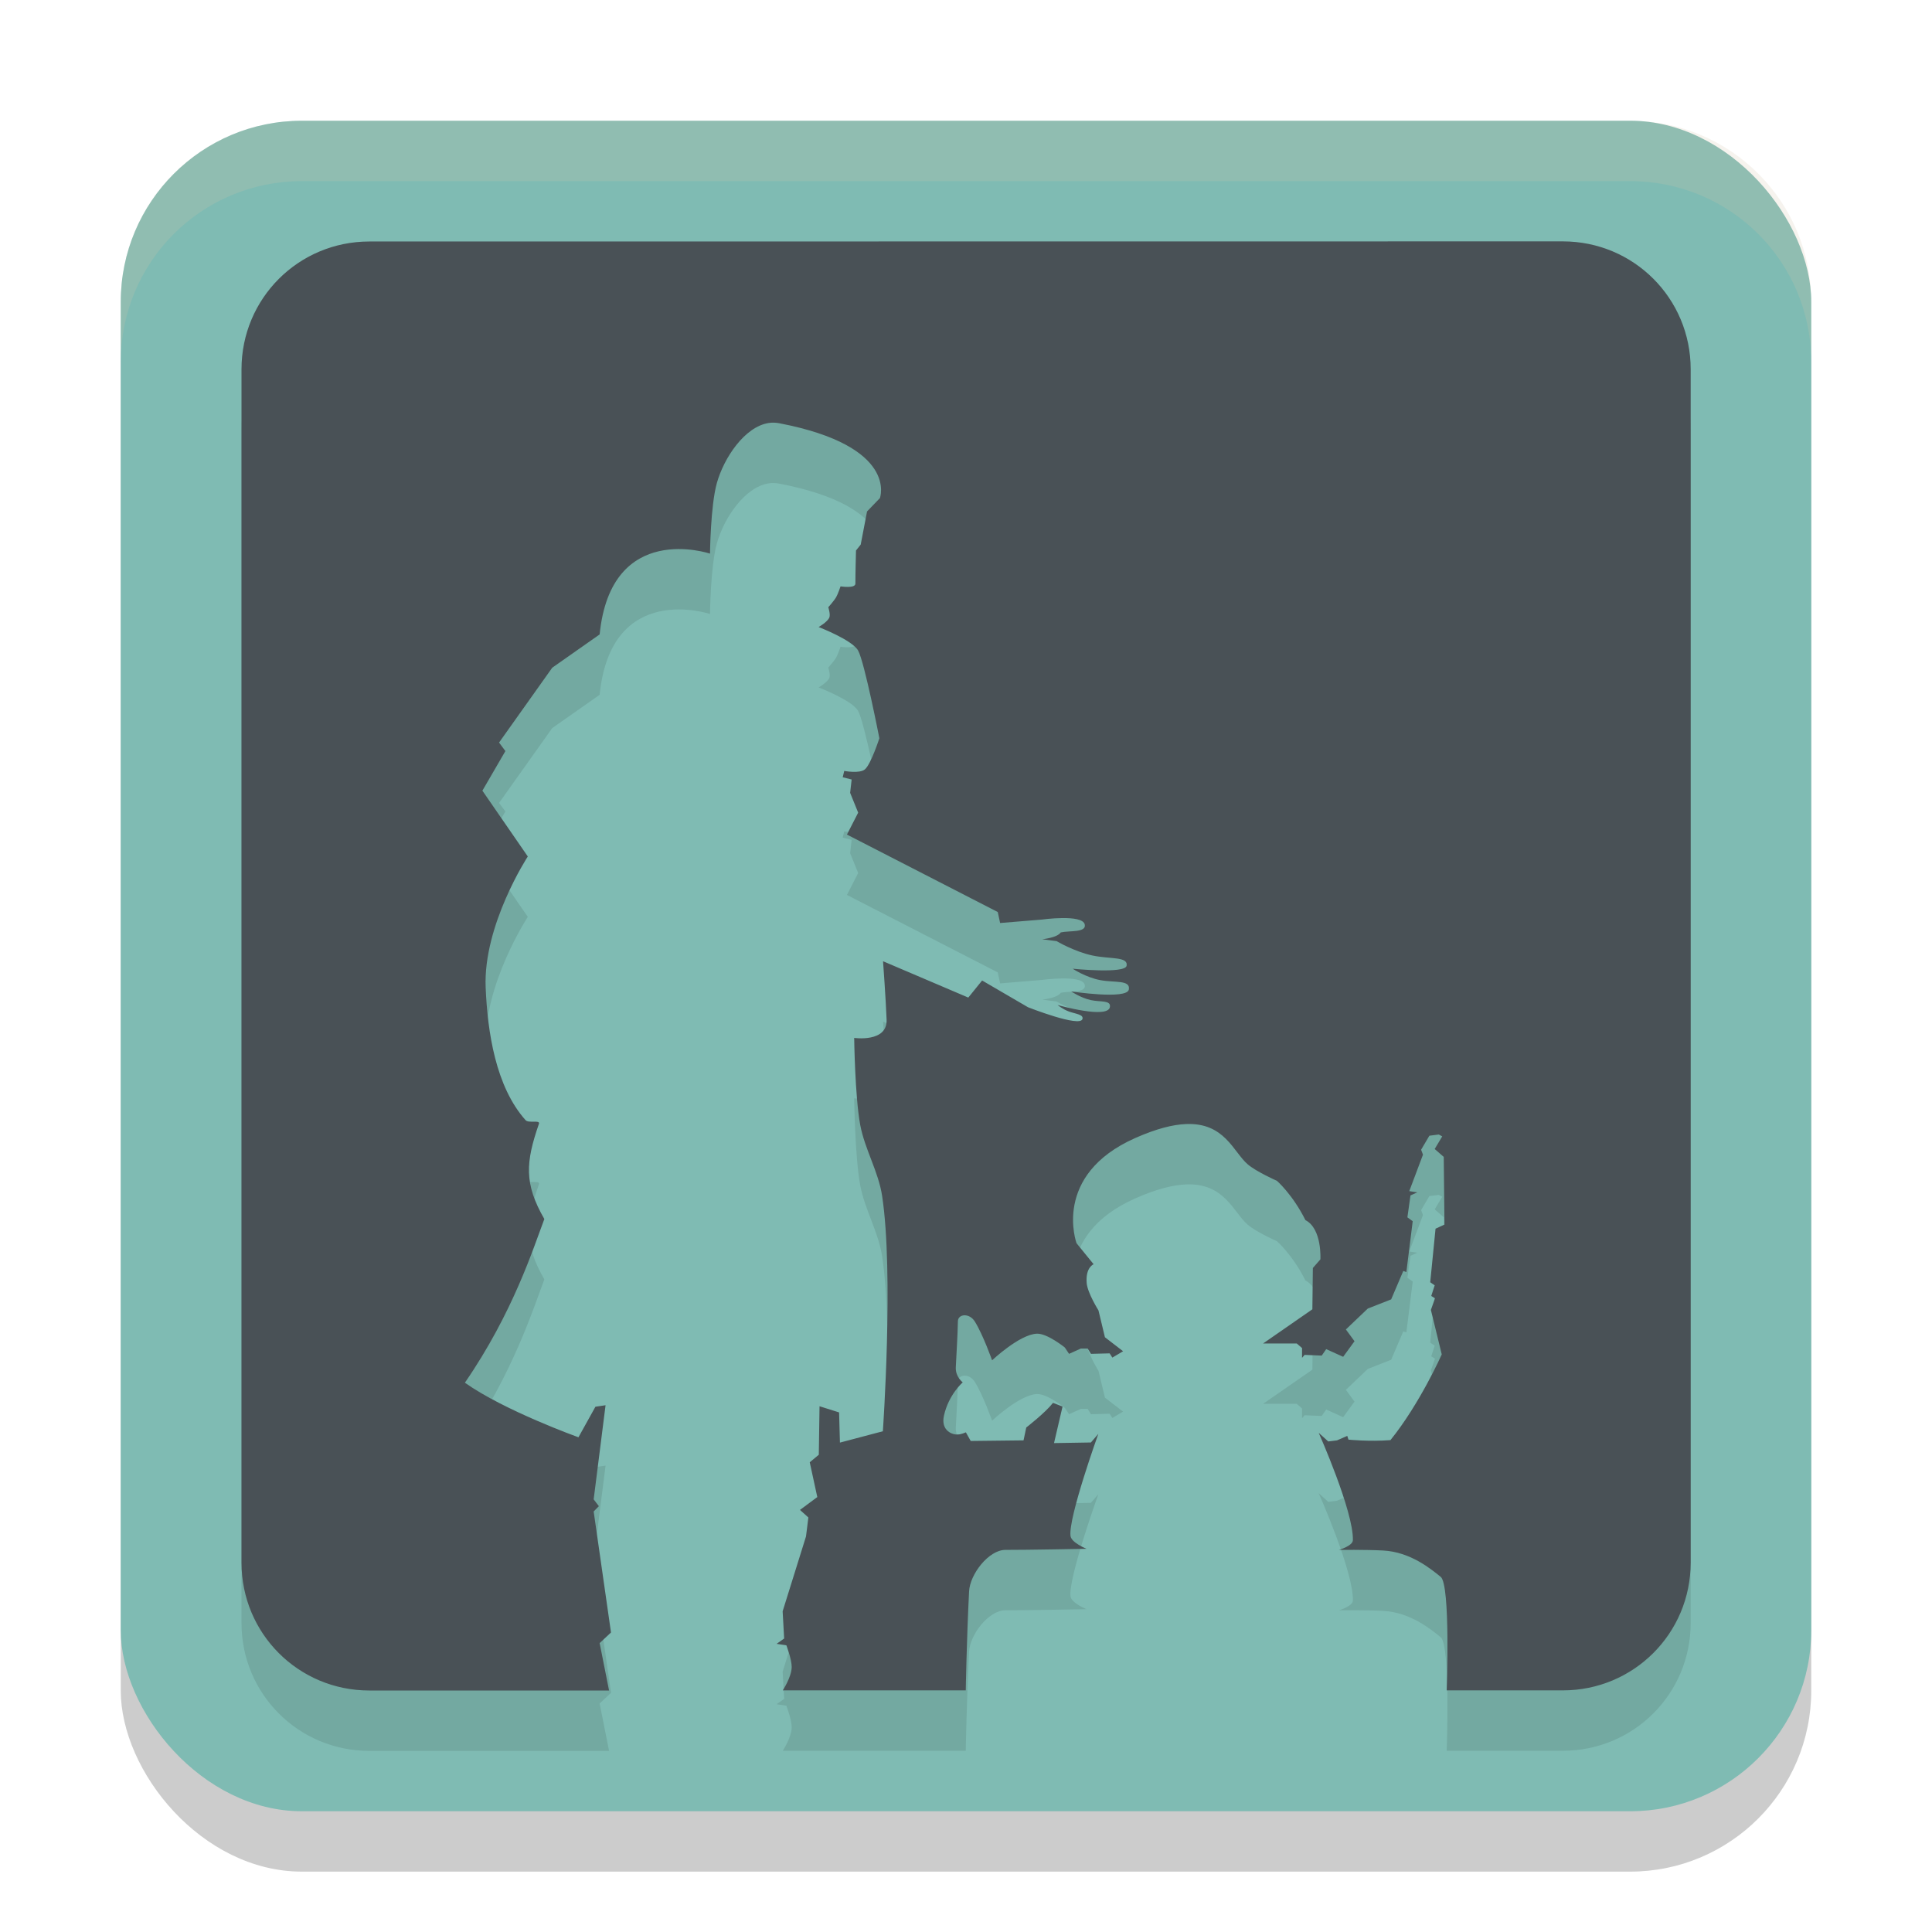 <svg width="32" height="32" version="1.1" xmlns="http://www.w3.org/2000/svg">
 <rect x="2" y="3" width="28" height="28" ry="3" style="opacity:.2"/>
 <rect x="2" y="2" width="28" height="28" ry="3" style="fill:#7fbbb3"/>
 <path d="m6.117 5c-1.173 0-2.117 0.944-2.117 2.117v19.766c0 1.173 0.944 2.117 2.117 2.117h3.971l-0.156-0.785 0.188-0.176-0.287-2.004 0.086-0.088-0.086-0.113 0.197-1.559-0.168 0.025-0.281 0.506s-1.229-0.441-1.881-0.904c0.8-1.162 1.137-2.239 1.316-2.711-0.338-0.587-0.31-0.94-0.09-1.576 0.025-0.072-0.17-0.005-0.221-0.062-0.494-0.553-0.63-1.456-0.661-2.197-0.043-1.036 0.698-2.17 0.698-2.17l-0.752-1.09 0.381-0.656-0.105-0.141 0.881-1.24 0.785-0.551c0.189-1.893 1.828-1.338 1.828-1.338s0.008-0.791 0.113-1.168c0.117-0.42 0.462-0.935 0.859-0.996 0.057-0.009 0.115-0.007 0.174 0.004 1.988 0.382 1.668 1.24 1.668 1.24l-0.213 0.221-0.105 0.549-0.078 0.098s-0.011 0.409-0.01 0.549c5.52e-4 0.084-0.246 0.045-0.246 0.045s-0.041 0.123-0.072 0.178c-0.036 0.062-0.131 0.168-0.131 0.168s0.038 0.115 0.018 0.168c-0.028 0.074-0.178 0.16-0.178 0.16s0.555 0.212 0.654 0.389c0.106 0.19 0.352 1.453 0.352 1.453 0 2e-6 -0.137 0.424-0.238 0.514-0.086 0.076-0.344 0.027-0.344 0.027l-0.025 0.105 0.148 0.037-0.025 0.221 0.133 0.328-0.186 0.363 2.498 1.283 0.039 0.182 0.691-0.057s0.674-0.094 0.711 0.082c0.029 0.138-0.255 0.098-0.398 0.131-0.058 0.089-0.307 0.113-0.307 0.113l0.238 0.031s0.297 0.175 0.594 0.238c0.297 0.063 0.594 0.014 0.566 0.17-0.025 0.137-0.893 0.049-0.893 0.049s0.217 0.144 0.457 0.189c0.24 0.045 0.503-0.007 0.473 0.156-0.032 0.171-0.955 0.031-0.955 0.031-1e-6 0 0.158 0.107 0.322 0.143 0.165 0.036 0.336-0.001 0.32 0.113-0.028 0.209-0.867-0.031-0.867-0.031s0.083 0.07 0.191 0.109c0.108 0.039 0.242 0.047 0.221 0.123-0.04 0.145-0.902-0.195-0.902-0.195l-0.76-0.443-0.229 0.283-1.412-0.602s0.047 0.645 0.059 0.969c0.014 0.381-0.537 0.301-0.537 0.301s0.012 0.968 0.1 1.441c0.075 0.404 0.302 0.772 0.363 1.178 0.195 1.284 0.012 3.896 0.012 3.896l-0.711 0.188-0.014-0.5-0.324-0.102-0.012 0.803-0.15 0.125 0.125 0.576-0.287 0.213 0.139 0.125-0.039 0.314-0.387 1.24 0.025 0.451-0.125 0.088 0.162 0.025s0.091 0.239 0.088 0.363c-0.004 0.165-0.148 0.383-0.148 0.383h3.031s0.014-0.818 0.055-1.641c0.014-0.28 0.323-0.686 0.602-0.686 0.366 8.2e-4 1.344-0.018 1.344-0.018s-0.252-0.1-0.266-0.213c-0.038-0.306 0.461-1.691 0.461-1.691l-0.123 0.143-0.611 0.01 0.141-0.605-0.158-0.061c-0.127 0.163-0.443 0.408-0.443 0.408l-0.045 0.213-0.875 0.01-0.08-0.143s-0.087 0.038-0.133 0.035c-0.081 0.01-0.287-0.057-0.23-0.312 0.077-0.349 0.311-0.551 0.311-0.551 0-1e-6 -0.123-0.091-0.115-0.25 0.012-0.255 0.03-0.508 0.035-0.764 0.003-0.119 0.189-0.141 0.281 0.008 0.138 0.223 0.285 0.641 0.285 0.641s0.455-0.43 0.742-0.441c0.172-0.007 0.463 0.229 0.463 0.229l0.07 0.105 0.195-0.088h0.113l0.055 0.088 0.309-0.008 0.045 0.07 0.178-0.105-0.301-0.232-0.107-0.445s-0.182-0.289-0.195-0.453c-0.021-0.262 0.115-0.311 0.115-0.311l-0.283-0.348s-0.415-1.129 0.975-1.744c0.349-0.154 0.619-0.221 0.834-0.23 0.644-0.029 0.786 0.459 1.025 0.666 0.141 0.122 0.486 0.275 0.486 0.275s0.26 0.227 0.471 0.65c0.278 0.142 0.248 0.65 0.248 0.65l-0.125 0.143-0.008 0.684-0.816 0.566h0.557l0.088 0.076v0.162l0.043-0.049 0.283 0.012 0.074-0.107 0.281 0.127 0.188-0.258-0.143-0.195 0.363-0.346 0.387-0.152 0.201-0.471 0.051 0.018 0.105-0.842-0.088-0.064 0.051-0.363 0.113-0.051-0.133-0.02 0.227-0.604-0.031-0.082 0.137-0.232 0.156-0.02 0.057 0.031-0.125 0.209 0.15 0.131 0.012 1.121-0.148 0.068-0.088 0.887 0.074 0.051-0.057 0.176 0.062 0.039-0.068 0.193 0.18 0.736s-0.364 0.82-0.85 1.42c-0.353 0.027-0.695-0.008-0.695-0.008l-0.02-0.062-0.17 0.074-0.145 0.018-0.158-0.143s0.58 1.305 0.566 1.779c-0.003 0.094-0.23 0.16-0.23 0.16s0.437-5e-3 0.727 0.01c0.459 0.023 0.798 0.309 0.957 0.436 0.165 0.131 0.1 1.881 0.1 1.881h1.924c1.173 0 2.117-0.944 2.117-2.117v-19.766c0-1.173-0.944-2.117-2.117-2.117z" style="opacity:.1"/>
 <path d="m6.117 4c-1.173 0-2.117 0.944-2.117 2.117v19.766c0 1.173 0.944 2.117 2.117 2.117h3.971l-0.156-0.785 0.188-0.176-0.287-2.004 0.086-0.088-0.086-0.113 0.197-1.559-0.168 0.025-0.281 0.506s-1.229-0.441-1.881-0.904c0.8-1.162 1.137-2.239 1.316-2.711-0.338-0.587-0.31-0.94-0.09-1.576 0.025-0.072-0.17-0.005-0.221-0.062-0.494-0.553-0.63-1.456-0.661-2.197-0.043-1.036 0.698-2.17 0.698-2.17l-0.752-1.09 0.381-0.656-0.105-0.141 0.881-1.24 0.785-0.551c0.189-1.893 1.828-1.338 1.828-1.338s0.008-0.791 0.113-1.168c0.117-0.42 0.462-0.935 0.859-0.996 0.057-0.009 0.115-0.007 0.174 0.004 1.988 0.382 1.668 1.24 1.668 1.24l-0.213 0.221-0.105 0.549-0.078 0.098s-0.011 0.409-0.01 0.549c5.52e-4 0.084-0.246 0.045-0.246 0.045s-0.041 0.123-0.072 0.178c-0.036 0.062-0.131 0.168-0.131 0.168s0.038 0.115 0.018 0.168c-0.028 0.074-0.178 0.16-0.178 0.16s0.555 0.212 0.654 0.389c0.106 0.19 0.352 1.453 0.352 1.453 0 2e-6 -0.137 0.424-0.238 0.514-0.086 0.076-0.344 0.027-0.344 0.027l-0.025 0.105 0.148 0.037-0.025 0.221 0.133 0.328-0.186 0.363 2.498 1.283 0.039 0.182 0.691-0.057s0.674-0.094 0.711 0.082c0.029 0.138-0.255 0.098-0.398 0.131-0.058 0.089-0.307 0.113-0.307 0.113l0.238 0.031s0.297 0.175 0.594 0.238c0.297 0.063 0.594 0.014 0.566 0.17-0.025 0.137-0.893 0.049-0.893 0.049s0.217 0.144 0.457 0.189c0.24 0.045 0.503-0.007 0.473 0.156-0.032 0.171-0.955 0.031-0.955 0.031-1e-6 0 0.158 0.107 0.322 0.143 0.165 0.036 0.336-0.001 0.32 0.113-0.028 0.209-0.867-0.031-0.867-0.031s0.083 0.07 0.191 0.109c0.108 0.039 0.242 0.047 0.221 0.123-0.04 0.145-0.902-0.195-0.902-0.195l-0.76-0.443-0.229 0.283-1.412-0.602s0.047 0.645 0.059 0.969c0.014 0.381-0.537 0.301-0.537 0.301s0.012 0.968 0.1 1.441c0.075 0.404 0.302 0.772 0.363 1.178 0.195 1.284 0.012 3.896 0.012 3.896l-0.711 0.188-0.014-0.5-0.324-0.102-0.012 0.803-0.15 0.125 0.125 0.576-0.287 0.213 0.139 0.125-0.039 0.314-0.387 1.24 0.025 0.451-0.125 0.088 0.162 0.025s0.091 0.239 0.088 0.363c-0.004 0.165-0.148 0.383-0.148 0.383h3.031s0.014-0.818 0.055-1.641c0.014-0.28 0.323-0.686 0.602-0.686 0.366 8.2e-4 1.344-0.018 1.344-0.018s-0.252-0.1-0.266-0.213c-0.038-0.306 0.461-1.691 0.461-1.691l-0.123 0.143-0.611 0.01 0.141-0.605-0.158-0.061c-0.127 0.163-0.443 0.408-0.443 0.408l-0.045 0.213-0.875 0.01-0.08-0.143s-0.087 0.038-0.133 0.035c-0.081 0.01-0.287-0.057-0.23-0.312 0.077-0.349 0.311-0.551 0.311-0.551 0-1e-6 -0.123-0.091-0.115-0.25 0.012-0.255 0.03-0.508 0.035-0.764 0.003-0.119 0.189-0.141 0.281 0.008 0.138 0.223 0.285 0.641 0.285 0.641s0.455-0.43 0.742-0.441c0.172-0.007 0.463 0.229 0.463 0.229l0.07 0.105 0.195-0.088h0.113l0.055 0.088 0.309-0.008 0.045 0.07 0.178-0.105-0.301-0.232-0.107-0.445s-0.182-0.289-0.195-0.453c-0.021-0.262 0.115-0.311 0.115-0.311l-0.283-0.348s-0.415-1.129 0.975-1.744c0.349-0.154 0.619-0.221 0.834-0.23 0.644-0.029 0.786 0.459 1.025 0.666 0.141 0.122 0.486 0.275 0.486 0.275s0.26 0.227 0.471 0.65c0.278 0.142 0.248 0.65 0.248 0.65l-0.125 0.143-0.008 0.684-0.816 0.566h0.557l0.088 0.076v0.162l0.043-0.049 0.283 0.012 0.074-0.107 0.281 0.127 0.188-0.258-0.143-0.195 0.363-0.346 0.387-0.152 0.201-0.471 0.051 0.018 0.105-0.842-0.088-0.064 0.051-0.363 0.113-0.051-0.133-0.02 0.227-0.604-0.031-0.082 0.137-0.232 0.156-0.02 0.057 0.031-0.125 0.209 0.15 0.131 0.012 1.121-0.148 0.068-0.088 0.887 0.074 0.051-0.057 0.176 0.062 0.039-0.068 0.193 0.18 0.736s-0.364 0.82-0.85 1.42c-0.353 0.027-0.695-0.008-0.695-0.008l-0.02-0.062-0.17 0.074-0.145 0.018-0.158-0.143s0.58 1.305 0.566 1.779c-0.003 0.094-0.23 0.16-0.23 0.16s0.437-5e-3 0.727 0.01c0.459 0.023 0.798 0.309 0.957 0.436 0.165 0.131 0.1 1.881 0.1 1.881h1.924c1.173 0 2.117-0.944 2.117-2.117v-19.766c0-1.173-0.944-2.117-2.117-2.117z" style="fill:#495156"/>
 <path d="m5 2c-1.662 0-3 1.338-3 3v1c0-1.662 1.338-3 3-3h22c1.662 0 3 1.338 3 3v-1c0-1.662-1.338-3-3-3h-22z" style="fill:#d3c6aa;opacity:.2"/>
</svg>
